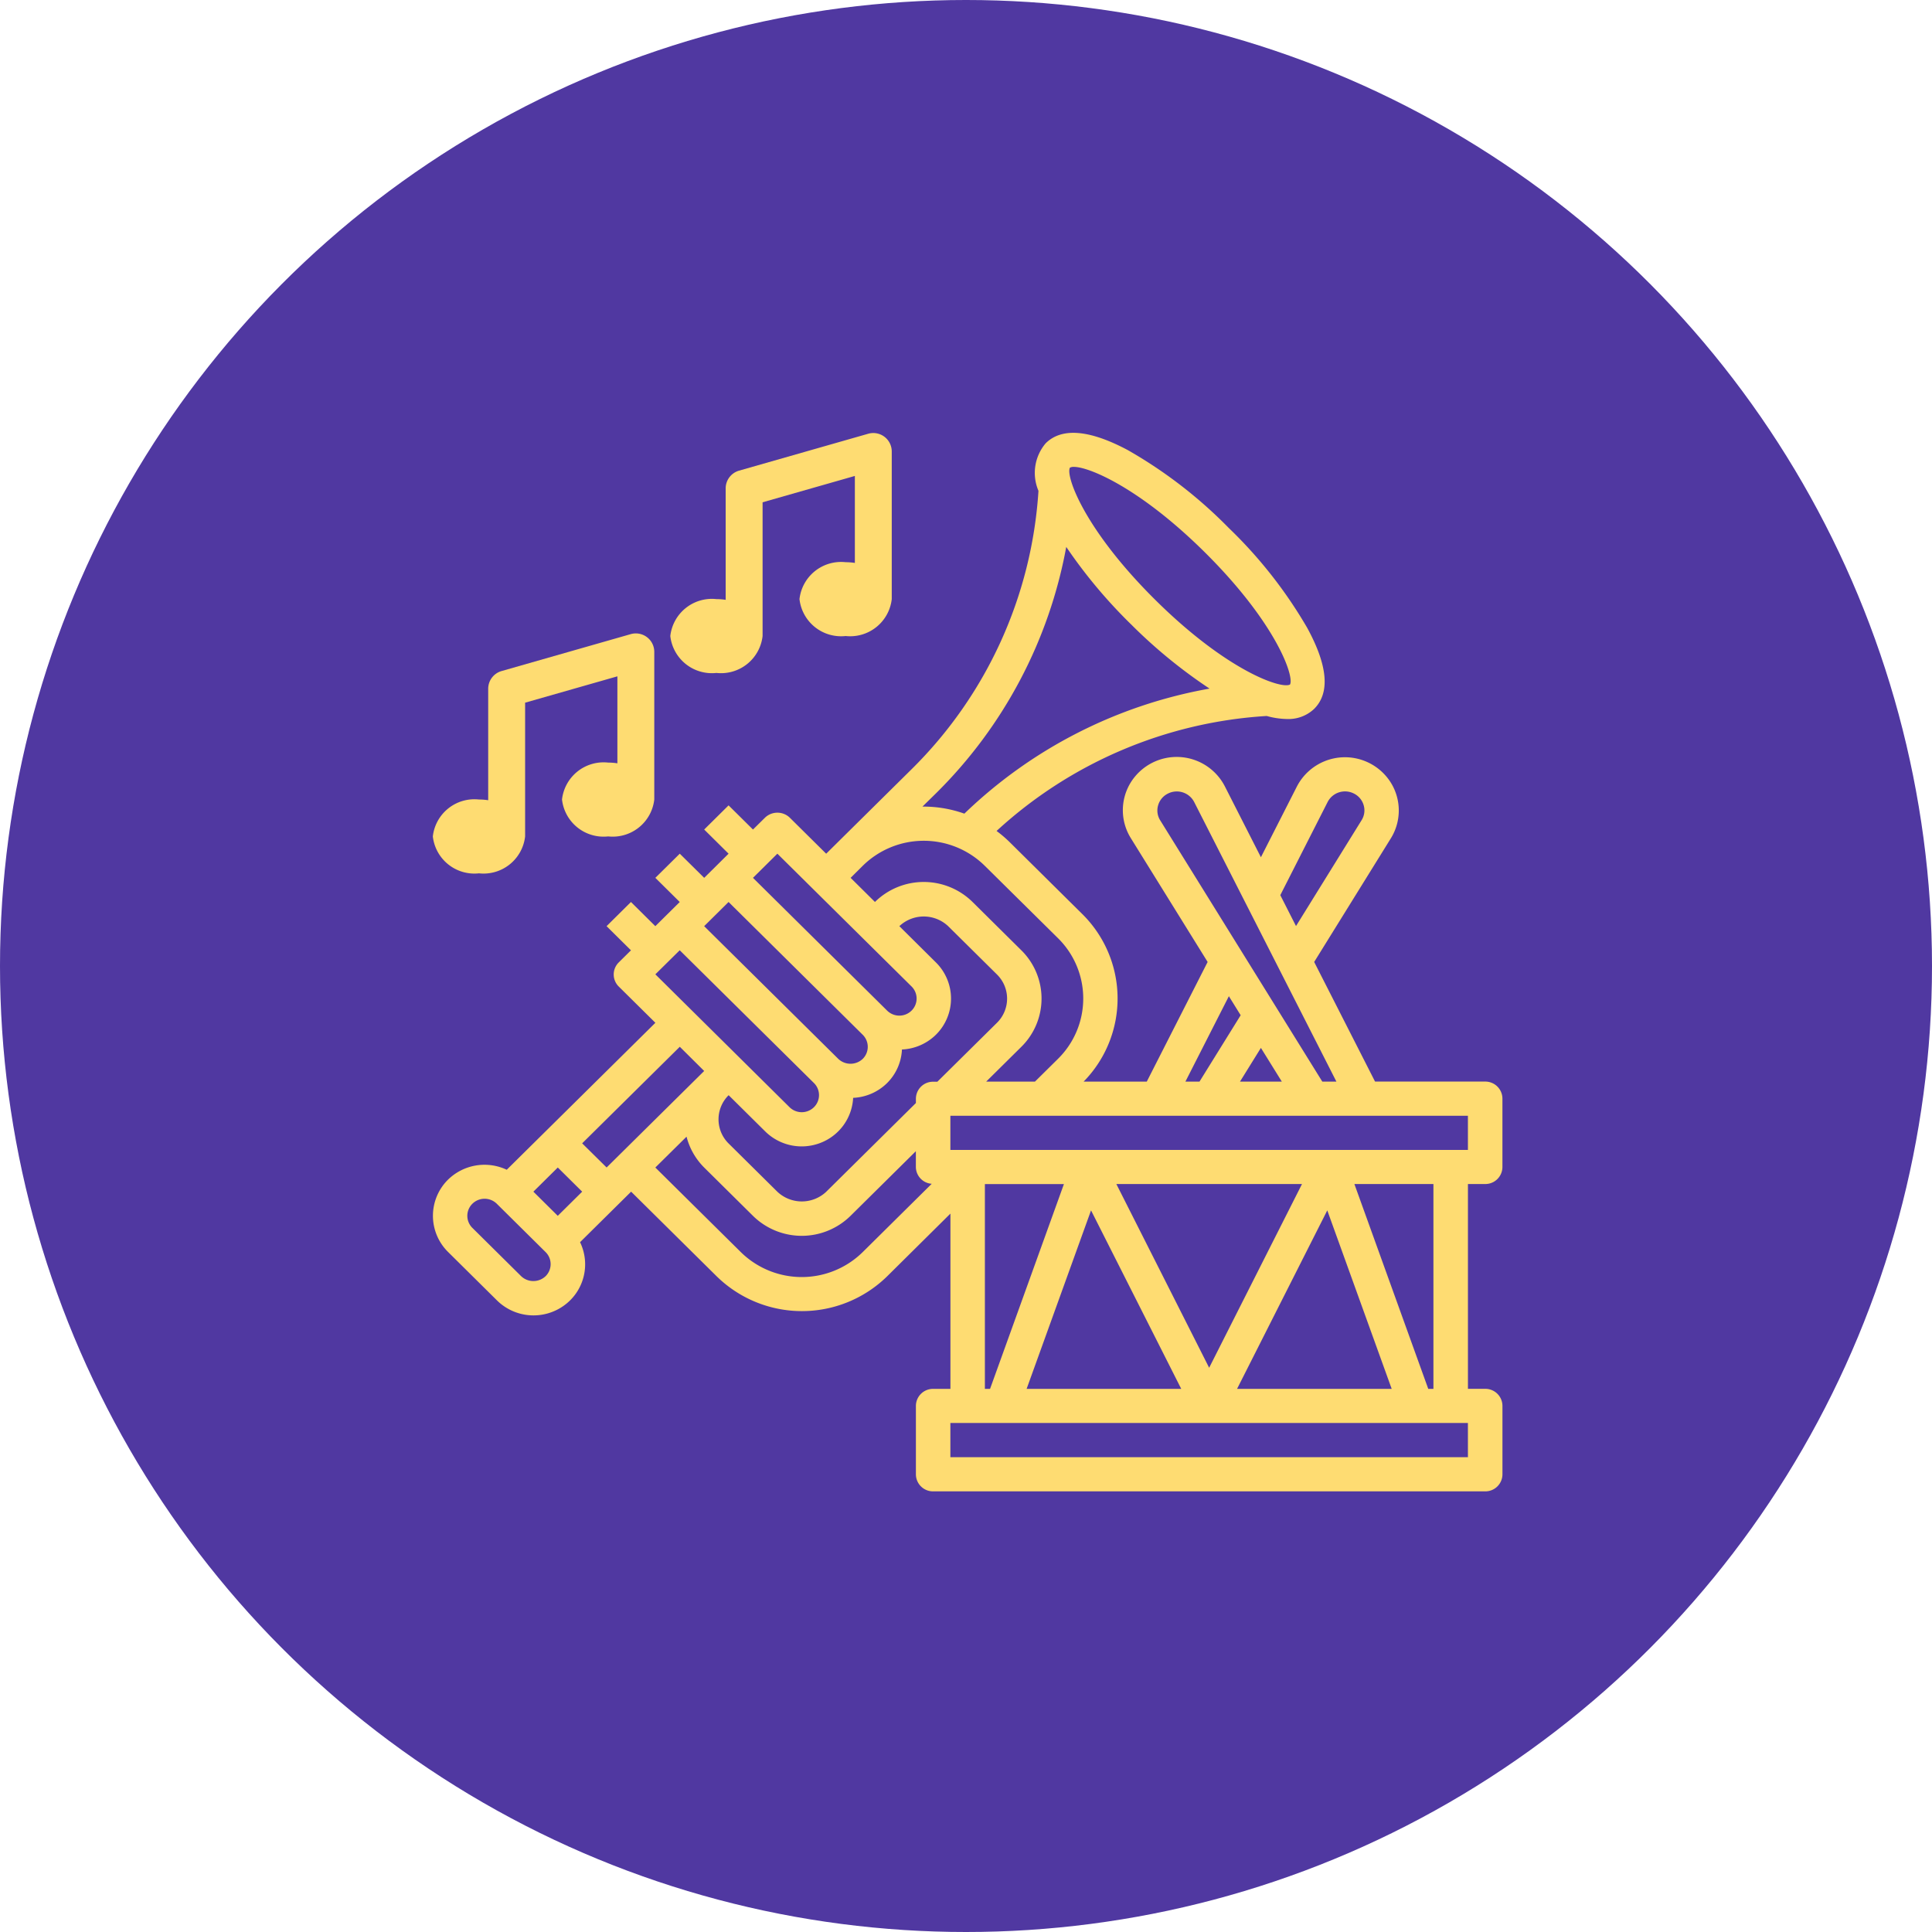 <svg xmlns="http://www.w3.org/2000/svg" width="191.936" height="191.937" viewBox="0 0 191.936 191.937">
  <g id="Grupo_167878" data-name="Grupo 167878" transform="translate(249 9613)">
    <circle id="Elipse_5760" data-name="Elipse 5760" cx="95.968" cy="95.968" r="95.968" transform="translate(-249 -9613)" fill="#5038a1"/>
    <g id="instrumento-musical" transform="translate(-207 -9570.99)">
      <path id="Trazado_226647" data-name="Trazado 226647" d="M105.541,75.619a1.7,1.7,0,0,0,1.714-1.7V67.14a1.7,1.7,0,0,0-1.714-1.7H94.6L88.553,53.557l7.628-12.3a5.244,5.244,0,0,0,.047-5.416,5.376,5.376,0,0,0-9.4.3l-3.567,7.012-3.567-7.012a5.378,5.378,0,0,0-9.424-.319,5.246,5.246,0,0,0,.068,5.435l7.63,12.3L71.922,65.445H65.647A11.791,11.791,0,0,0,65.519,48.8L58.247,41.6A12.241,12.241,0,0,0,57,40.543,43.532,43.532,0,0,1,83.84,29.12a7.833,7.833,0,0,0,1.991.3,3.707,3.707,0,0,0,2.713-1c1.6-1.582,1.371-4.294-.686-8.06a45.344,45.344,0,0,0-7.8-9.927A45.713,45.713,0,0,0,70.028,2.7C66.222.676,63.479.447,61.884,2.024a4.54,4.54,0,0,0-.722,4.726A42.656,42.656,0,0,1,48.554,34.413l-7.27,7.19h0l-1.212,1.2-3.635-3.6a1.777,1.777,0,0,0-2.423,0L32.8,40.4,30.376,38l-2.423,2.4,2.423,2.4L29.166,44l-1.213,1.2-2.425-2.4L23.1,45.2l2.425,2.4-1.213,1.2L23.1,50l-2.423-2.4L18.256,50l2.423,2.4-1.212,1.2a1.683,1.683,0,0,0,0,2.4l3.637,3.6L8.338,74.2a5.182,5.182,0,0,0-5.827.977h0a5.049,5.049,0,0,0,0,7.193l4.847,4.8a5.169,5.169,0,0,0,6.6.567,5.041,5.041,0,0,0,1.663-6.341l5.073-5.019,8.484,8.394a12.1,12.1,0,0,0,16.967,0l6.271-6.215V95.968H50.7a1.7,1.7,0,0,0-1.714,1.7v6.783a1.7,1.7,0,0,0,1.714,1.7h54.843a1.7,1.7,0,0,0,1.714-1.7V97.664a1.7,1.7,0,0,0-1.714-1.7h-1.714V75.619Zm-1.714-3.391H52.411V68.836h51.415ZM78.119,93.872,68.9,75.619H87.343ZM89.854,78.236l6.4,17.732H80.892ZM75.346,95.968H59.985l6.4-17.732ZM30.375,66.786h0l3.635,3.6a5.157,5.157,0,0,0,5.468,1.155,5.068,5.068,0,0,0,3.273-4.485,5.116,5.116,0,0,0,3.369-1.465h0A5.025,5.025,0,0,0,47.6,62.253a5.138,5.138,0,0,0,3.369-1.462h0a5.049,5.049,0,0,0,0-7.193L47.342,50h0a3.539,3.539,0,0,1,4.847,0l4.85,4.8a3.366,3.366,0,0,1,0,4.8l-5.92,5.854H50.7a1.7,1.7,0,0,0-1.714,1.7v.417l-8.912,8.818a3.542,3.542,0,0,1-4.847,0l-4.848-4.8a3.366,3.366,0,0,1,0-4.792Zm0-19.187L43.7,60.788a1.683,1.683,0,0,1,0,2.4h0a1.765,1.765,0,0,1-2.422,0L27.951,50ZM85.34,65.445H81.182l2.079-3.351Zm4.55-27.781a1.943,1.943,0,0,1,2.591-.848,1.87,1.87,0,0,1,.989,1.17,1.827,1.827,0,0,1-.209,1.492L86.748,49.991,85.187,46.92Zm-16.839.326a1.87,1.87,0,0,1,.991-1.17,1.943,1.943,0,0,1,2.59.848L90.762,65.445h-1.4L73.252,39.479A1.828,1.828,0,0,1,73.051,37.989Zm7.027,18.968L81.25,58.85l-4.091,6.595h-1.4ZM63.1,51.192a8.415,8.415,0,0,1,0,11.991l-2.288,2.262H55.966l3.493-3.456a6.732,6.732,0,0,0,0-9.593l-4.847-4.8a6.907,6.907,0,0,0-9.694,0h0L42.5,45.2,43.708,44a8.634,8.634,0,0,1,12.117,0ZM64.3,4.444a.792.792,0,0,1,.379-.071c1.542,0,6.576,2.12,12.972,8.448,7.09,7.015,8.953,12.362,8.5,13.174-.857.48-6.259-1.357-13.351-8.377S63.836,5.261,64.288,4.449ZM50.977,36.807A46.084,46.084,0,0,0,63.922,12.324a50.1,50.1,0,0,0,6.446,7.7A50.485,50.485,0,0,0,78.159,26.4,46.9,46.9,0,0,0,53.8,38.822a12.112,12.112,0,0,0-4.034-.7h-.129ZM35.223,42.8l13.33,13.191a1.683,1.683,0,0,1,0,2.4h0a1.727,1.727,0,0,1-2.425,0L32.8,45.2Zm-9.7,9.594L38.858,65.585a1.685,1.685,0,0,1,0,2.4,1.728,1.728,0,0,1-2.426,0l-3.635-3.6-2.423-2.4-7.272-7.2Zm2.425,11.989h0v.008l-9.688,9.584-2.43-2.4,9.7-9.593ZM10.984,76.377l2.425-2.4,2.423,2.4-2.425,2.4Zm1.21,8.4a1.765,1.765,0,0,1-2.422,0l-4.847-4.8a1.683,1.683,0,0,1,0-2.4h0a1.727,1.727,0,0,1,2.423,0l4.847,4.8a1.683,1.683,0,0,1,0,2.4Zm31.511-2.4a8.634,8.634,0,0,1-12.117,0L23.1,73.978l3.1-3.064a6.674,6.674,0,0,0,1.75,3.064l4.848,4.8a6.907,6.907,0,0,0,9.694,0l6.49-6.422v1.57a1.69,1.69,0,0,0,1.575,1.669Zm12.134-6.752H63.69L56.353,95.968h-.514Zm47.988,27.132H52.411V99.359h51.415ZM100.4,95.968h-.514L92.548,75.619H100.4Z" transform="translate(0.005 0)" fill="#fedc72"/>
      <path id="Trazado_226648" data-name="Trazado 226648" d="M5.584,36.835a4.157,4.157,0,0,0,4.584-3.667V19.882l9.167-2.618v8.641a5.97,5.97,0,0,0-.917-.072A4.157,4.157,0,0,0,13.834,29.5a4.157,4.157,0,0,0,4.584,3.667A4.157,4.157,0,0,0,23,29.5V14.833a1.833,1.833,0,0,0-2.336-1.762L7.832,16.738A1.833,1.833,0,0,0,6.5,18.5V29.572a5.97,5.97,0,0,0-.917-.071A4.157,4.157,0,0,0,1,33.168a4.157,4.157,0,0,0,4.584,3.667Z" transform="translate(0 7.917)" fill="#fedc72"/>
      <path id="Trazado_226649" data-name="Trazado 226649" d="M19.584,24.835a4.157,4.157,0,0,0,4.584-3.667V7.882l9.167-2.618v8.641a5.97,5.97,0,0,0-.917-.072A4.157,4.157,0,0,0,27.834,17.5a4.157,4.157,0,0,0,4.584,3.667A4.157,4.157,0,0,0,37,17.5V2.833a1.833,1.833,0,0,0-2.336-1.762L21.832,4.738A1.833,1.833,0,0,0,20.5,6.5V17.572a5.97,5.97,0,0,0-.917-.072A4.157,4.157,0,0,0,15,21.168,4.157,4.157,0,0,0,19.584,24.835Z" transform="translate(9.592 0.009)" fill="#fedc72"/>
    </g>
  </g>
</svg>
